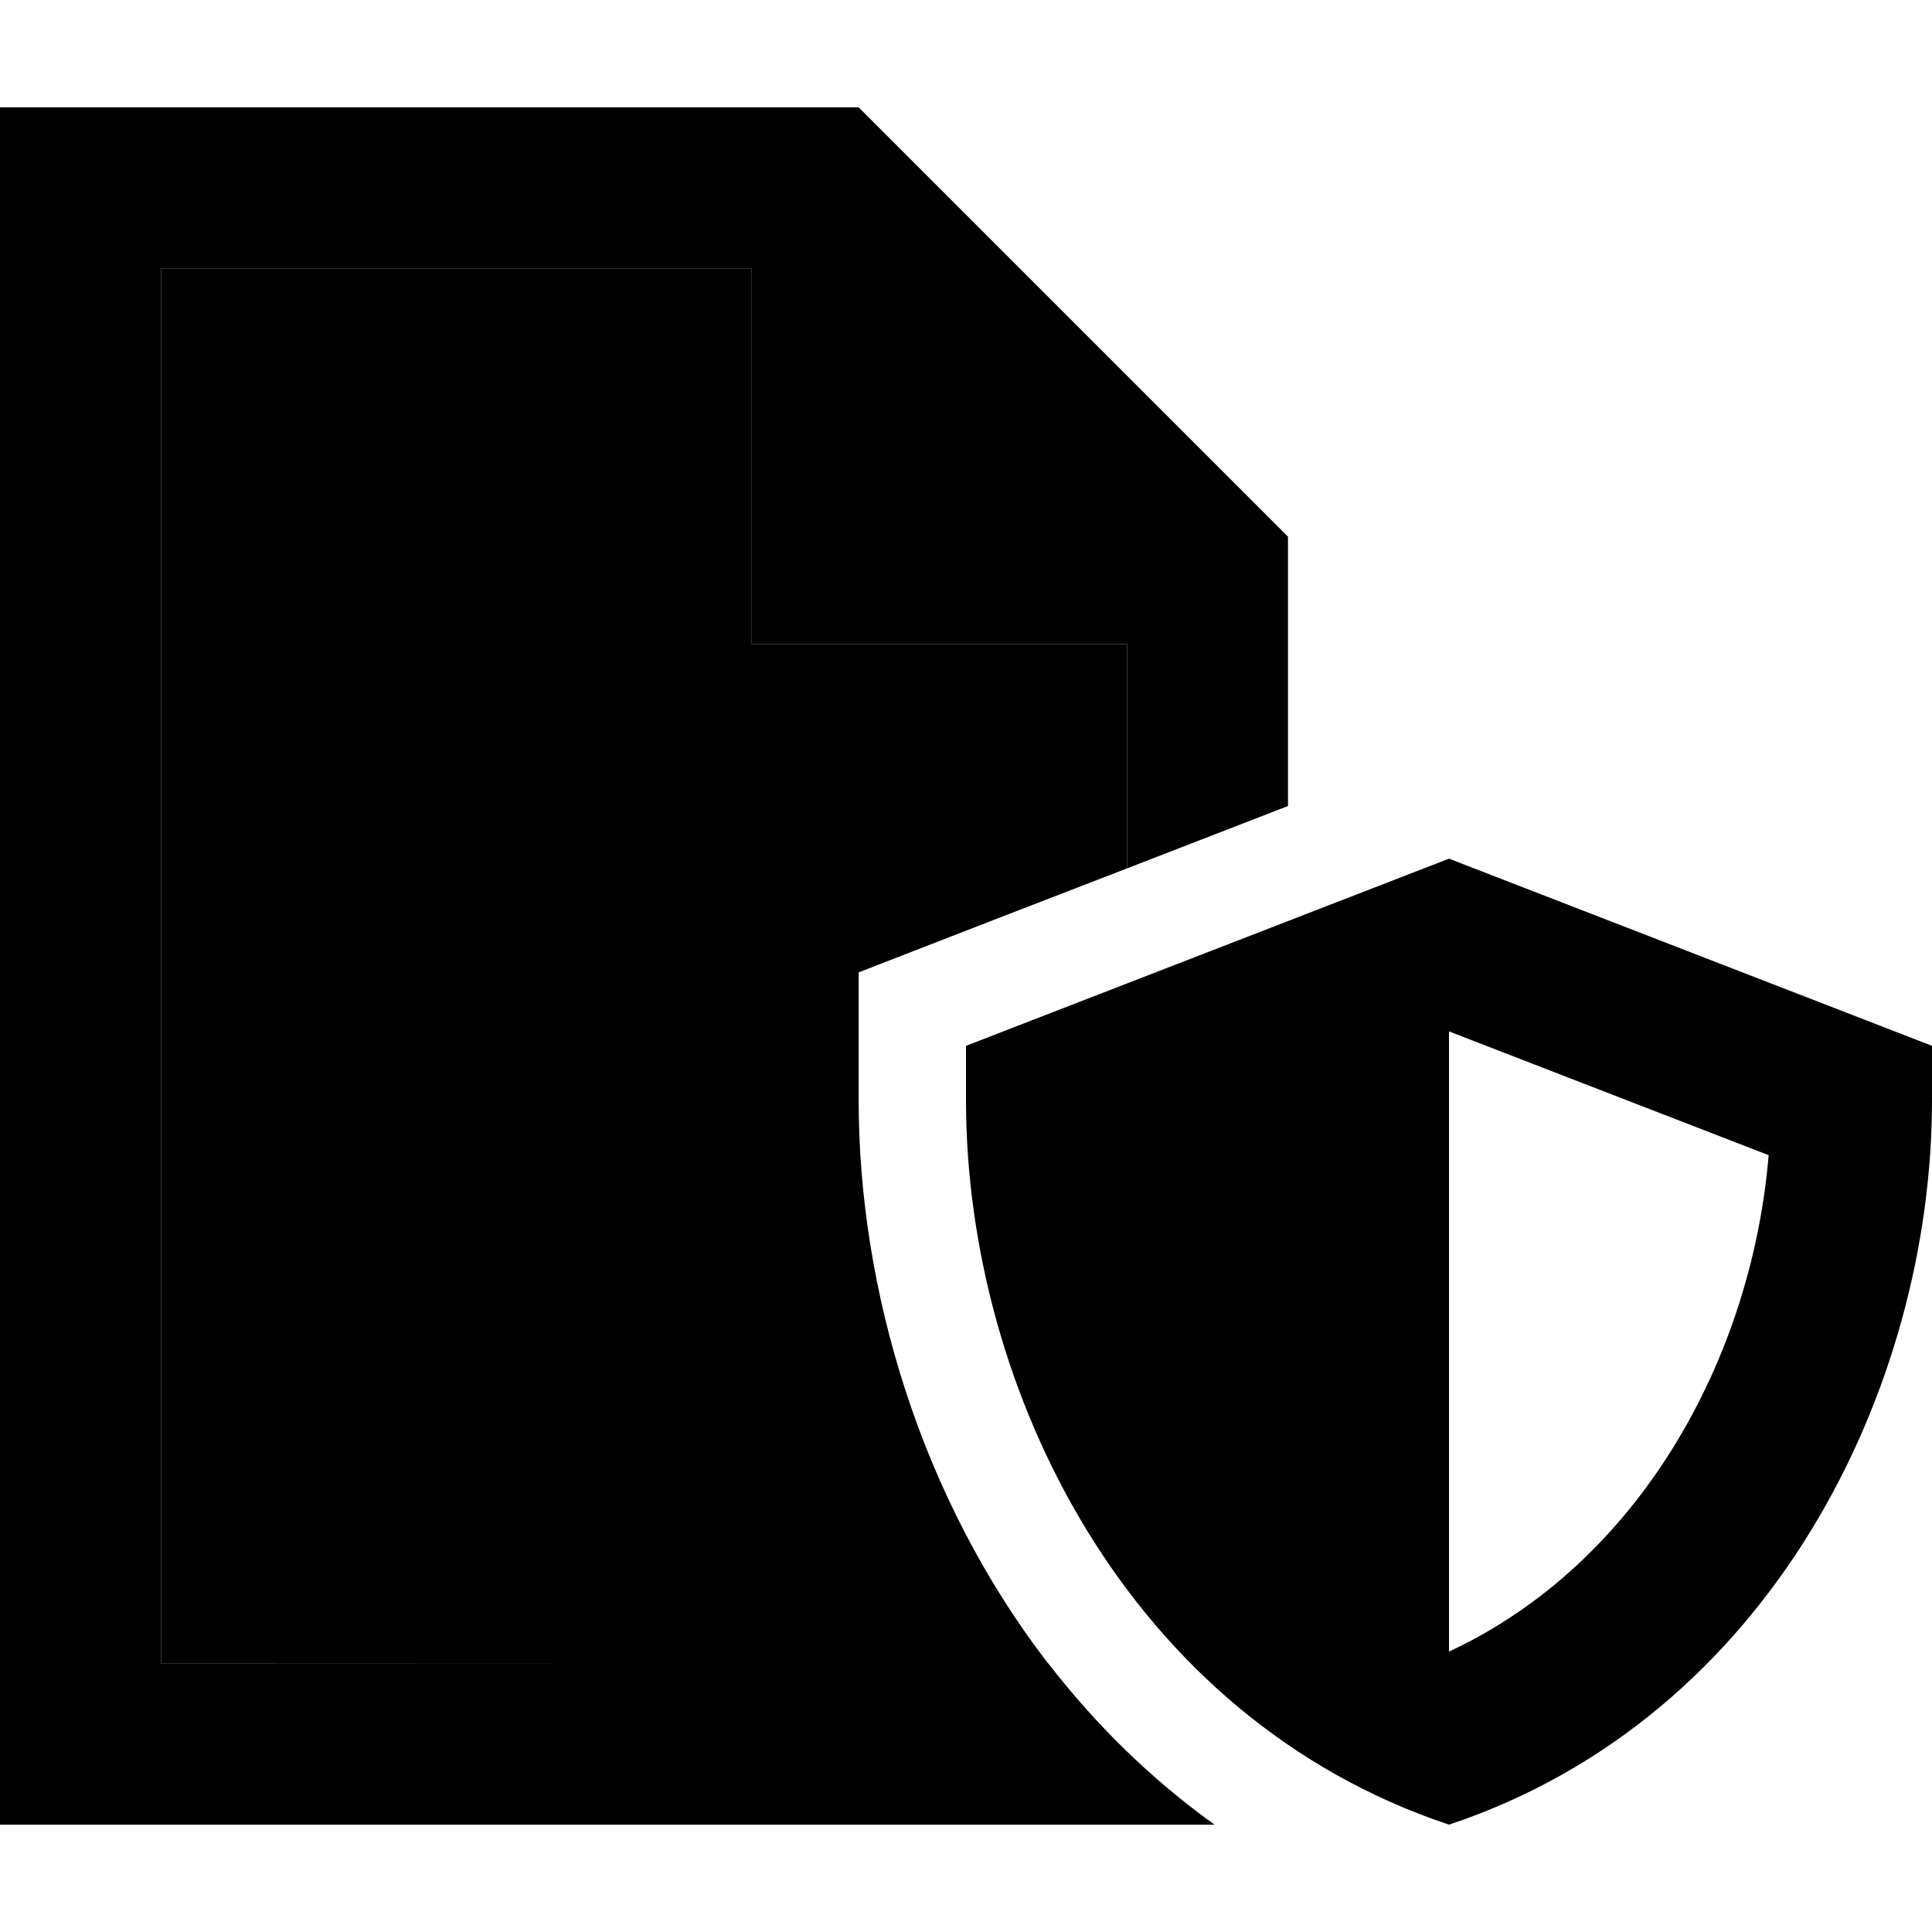 <svg xmlns="http://www.w3.org/2000/svg" width="24" height="24" viewBox="0 0 576 512">
    <path class="pr-icon-duotone-secondary" d="M48 48l176 0 0 112 112 0 0 66.9c-26.7 10.3-53.3 20.6-80 31l0 38.2c0 56.2 18.4 118.5 56.6 168L48 464 48 48z"/>
    <path class="pr-icon-duotone-primary" d="M48 464l264.6 0c13.9 18 30.4 34.3 49.5 48L336 512 48 512 0 512l0-48L0 48 0 0 48 0 256 0 384 128l0 80.3-48 18.6 0-66.9-112 0 0-112L48 48l0 416zM527.3 312.4L432 275.5l0 184.9c56.5-26.3 90.2-87 95.3-148zM432 512c-96-32-144-130.2-144-216l0-16.2L432 224l144 55.8 0 16.2c0 85.8-48 184-144 216z"/>
</svg>